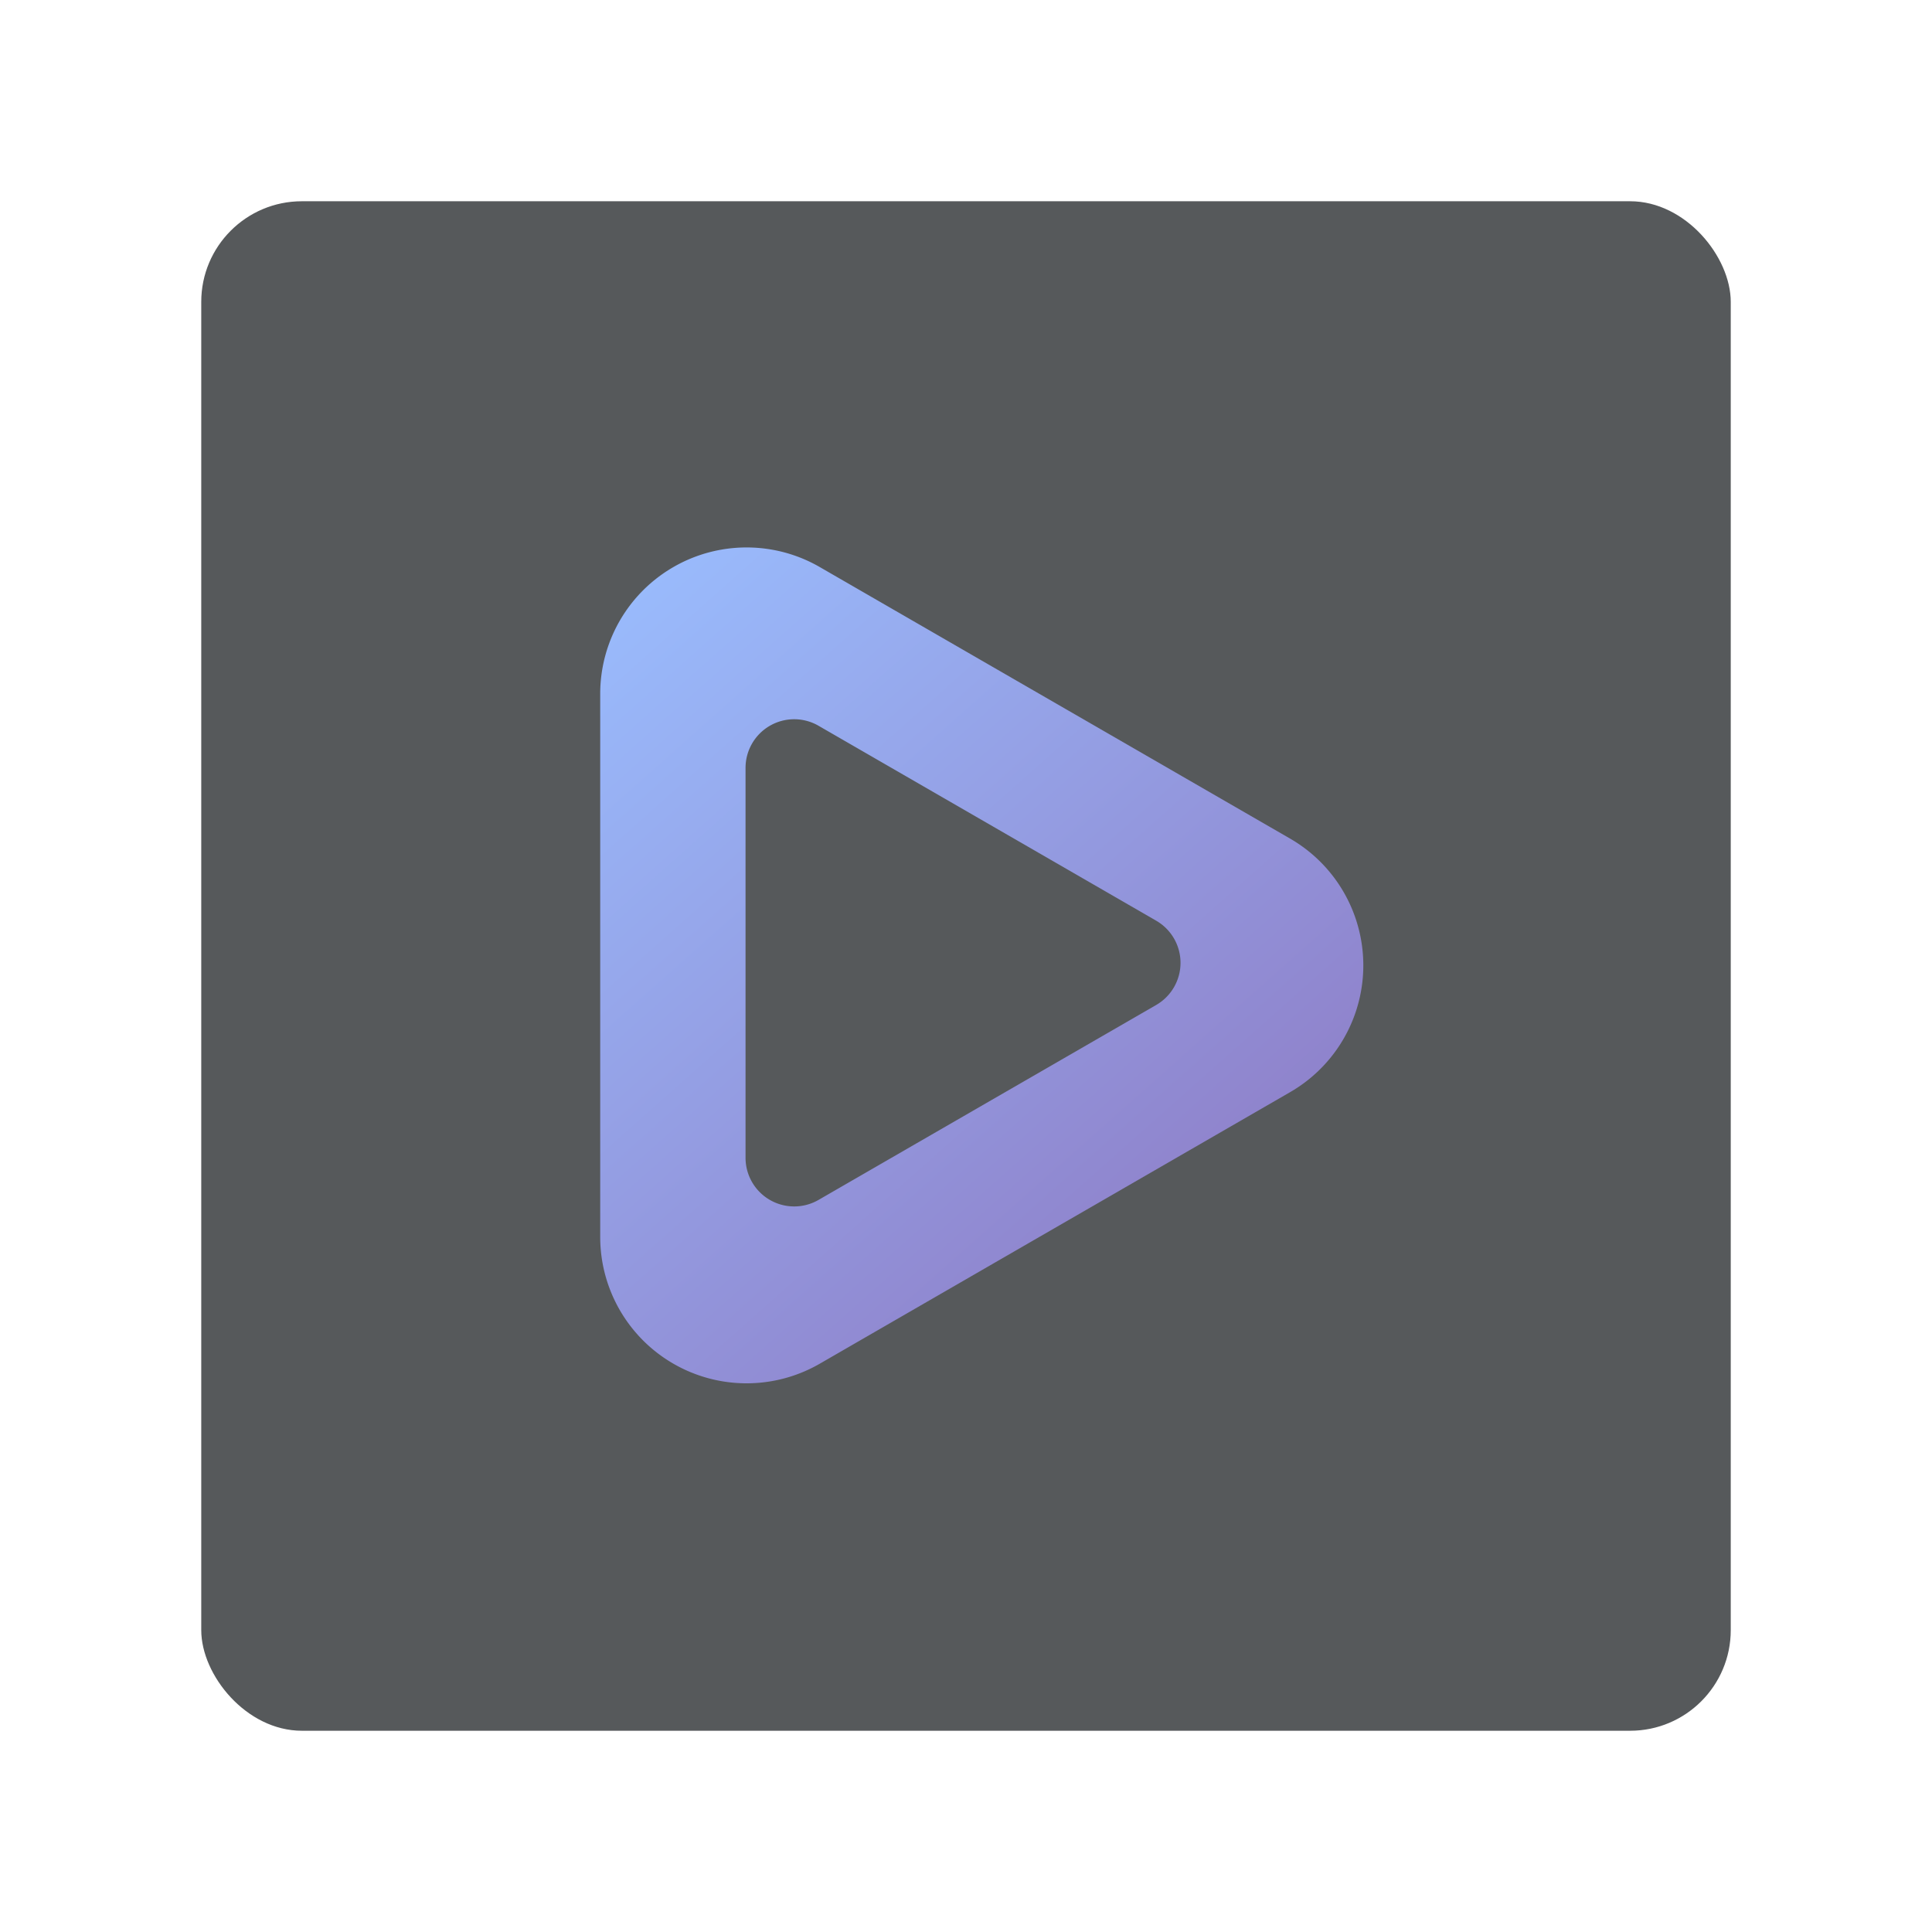 <?xml version="1.0" encoding="UTF-8"?>
<svg version="1.1" viewBox="0 0 192 192" xmlns="http://www.w3.org/2000/svg" xmlns:xlink="http://www.w3.org/1999/xlink">
 <defs>
  <linearGradient id="linearGradient4" x1="-178.68" x2="-297.16" y1="192.59" y2="59.217" gradientUnits="userSpaceOnUse">
   <stop style="stop-color:#8c72bd" offset="0"/>
   <stop style="stop-color:#9abeff" offset="1"/>
  </linearGradient>
 </defs>
 <rect class="a" x="20" y="20" width="152" height="152" rx="10" style="fill:#56595b"/>
 <path transform="matrix(.63 0 0 .63 246.86 17.098)" d="m-188.33 145.14-74.198 42.838a23.09 23.09 30 0 1-34.634-19.996v-85.676a23.09 23.09 150 0 1 34.634-19.996l74.198 42.838a23.09 23.09 90 0 1 0 39.992z" style="fill:url(#linearGradient4)"/>
 <path transform="matrix(.335 0 0 .335 173.64 53.764)" d="m-175.34 137.64-100.17 57.83a14.434 14.434 30 0 1-21.651-12.5v-115.66a14.434 14.434 150 0 1 21.651-12.5l100.17 57.83a14.434 14.434 90 0 1 0 25z" style="fill:#56595b"/>
</svg>
